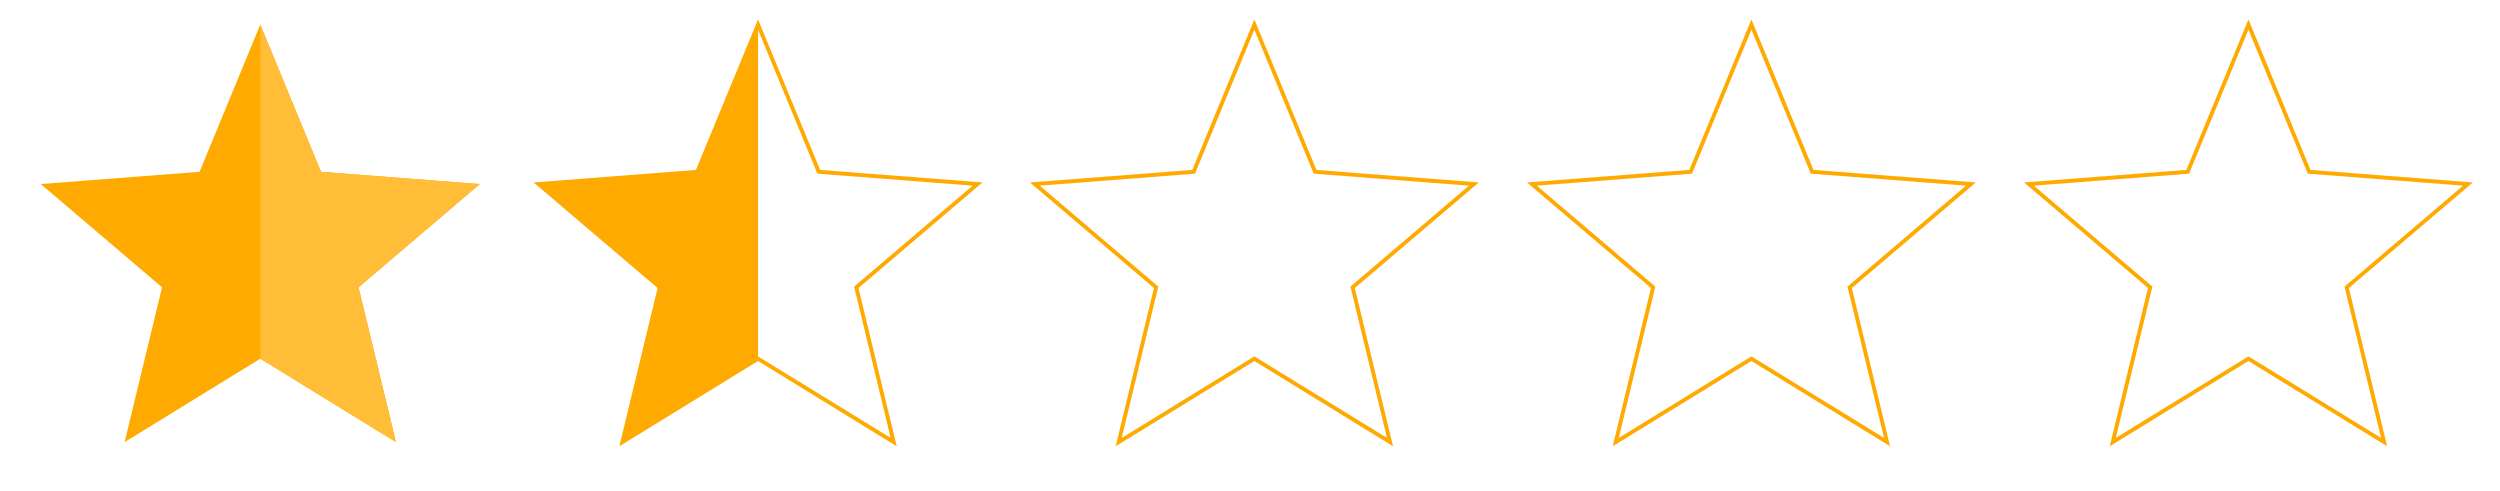 <svg id="Layer_1" data-name="Layer 1" xmlns="http://www.w3.org/2000/svg" viewBox="0 0 5733.2 1125.63"><defs><style>.cls-1{fill:#fa0;}.cls-1,.cls-2,.cls-3{fill-rule:evenodd;}.cls-2{fill:#ffbd38;}.cls-3{fill:none;stroke:#fa0;stroke-miterlimit:10;stroke-width:9px;}</style></defs><title>stars</title><polygon class="cls-1" points="596.92 56.34 736.17 393.98 1100.31 422.08 822.23 658.85 908.03 1013.86 596.92 822.55 285.8 1013.86 371.6 658.85 93.52 422.08 457.67 393.98 596.92 56.34 596.92 56.34"/><polygon class="cls-2" points="596.92 56.34 736.17 393.98 1100.31 422.08 822.23 658.85 908.03 1013.86 596.92 822.55 596.92 56.34 596.92 56.34"/><polygon class="cls-1" points="1738.39 56.34 1599.14 393.98 1235 422.08 1513.08 658.85 1427.28 1013.86 1738.39 822.55 1738.39 56.34 1738.39 56.34"/><polygon class="cls-3" points="5381.63 658.85 5467.43 1013.86 5156.31 822.55 4845.2 1013.86 4931 658.85 4652.92 422.08 5017.06 393.98 5156.31 56.34 5295.57 393.98 5659.71 422.08 5381.63 658.85"/><polygon class="cls-3" points="1963.71 658.85 2049.51 1013.86 1738.39 822.55 1427.28 1013.86 1513.08 658.85 1235 422.08 1599.14 393.98 1738.39 56.34 1877.65 393.98 2241.79 422.08 1963.71 658.85"/><polygon class="cls-3" points="3101.93 658.85 3187.74 1013.86 2876.61 822.55 2565.51 1013.86 2651.3 658.85 2373.22 422.08 2737.36 393.98 2876.61 56.34 3015.86 393.98 3380.01 422.08 3101.93 658.85"/><polygon class="cls-3" points="4241.78 658.85 4327.59 1013.86 4016.47 822.55 3705.34 1013.86 3791.16 658.85 3513.07 422.08 3877.22 393.98 4016.47 56.34 4155.72 393.98 4519.86 422.08 4241.78 658.85"/></svg>